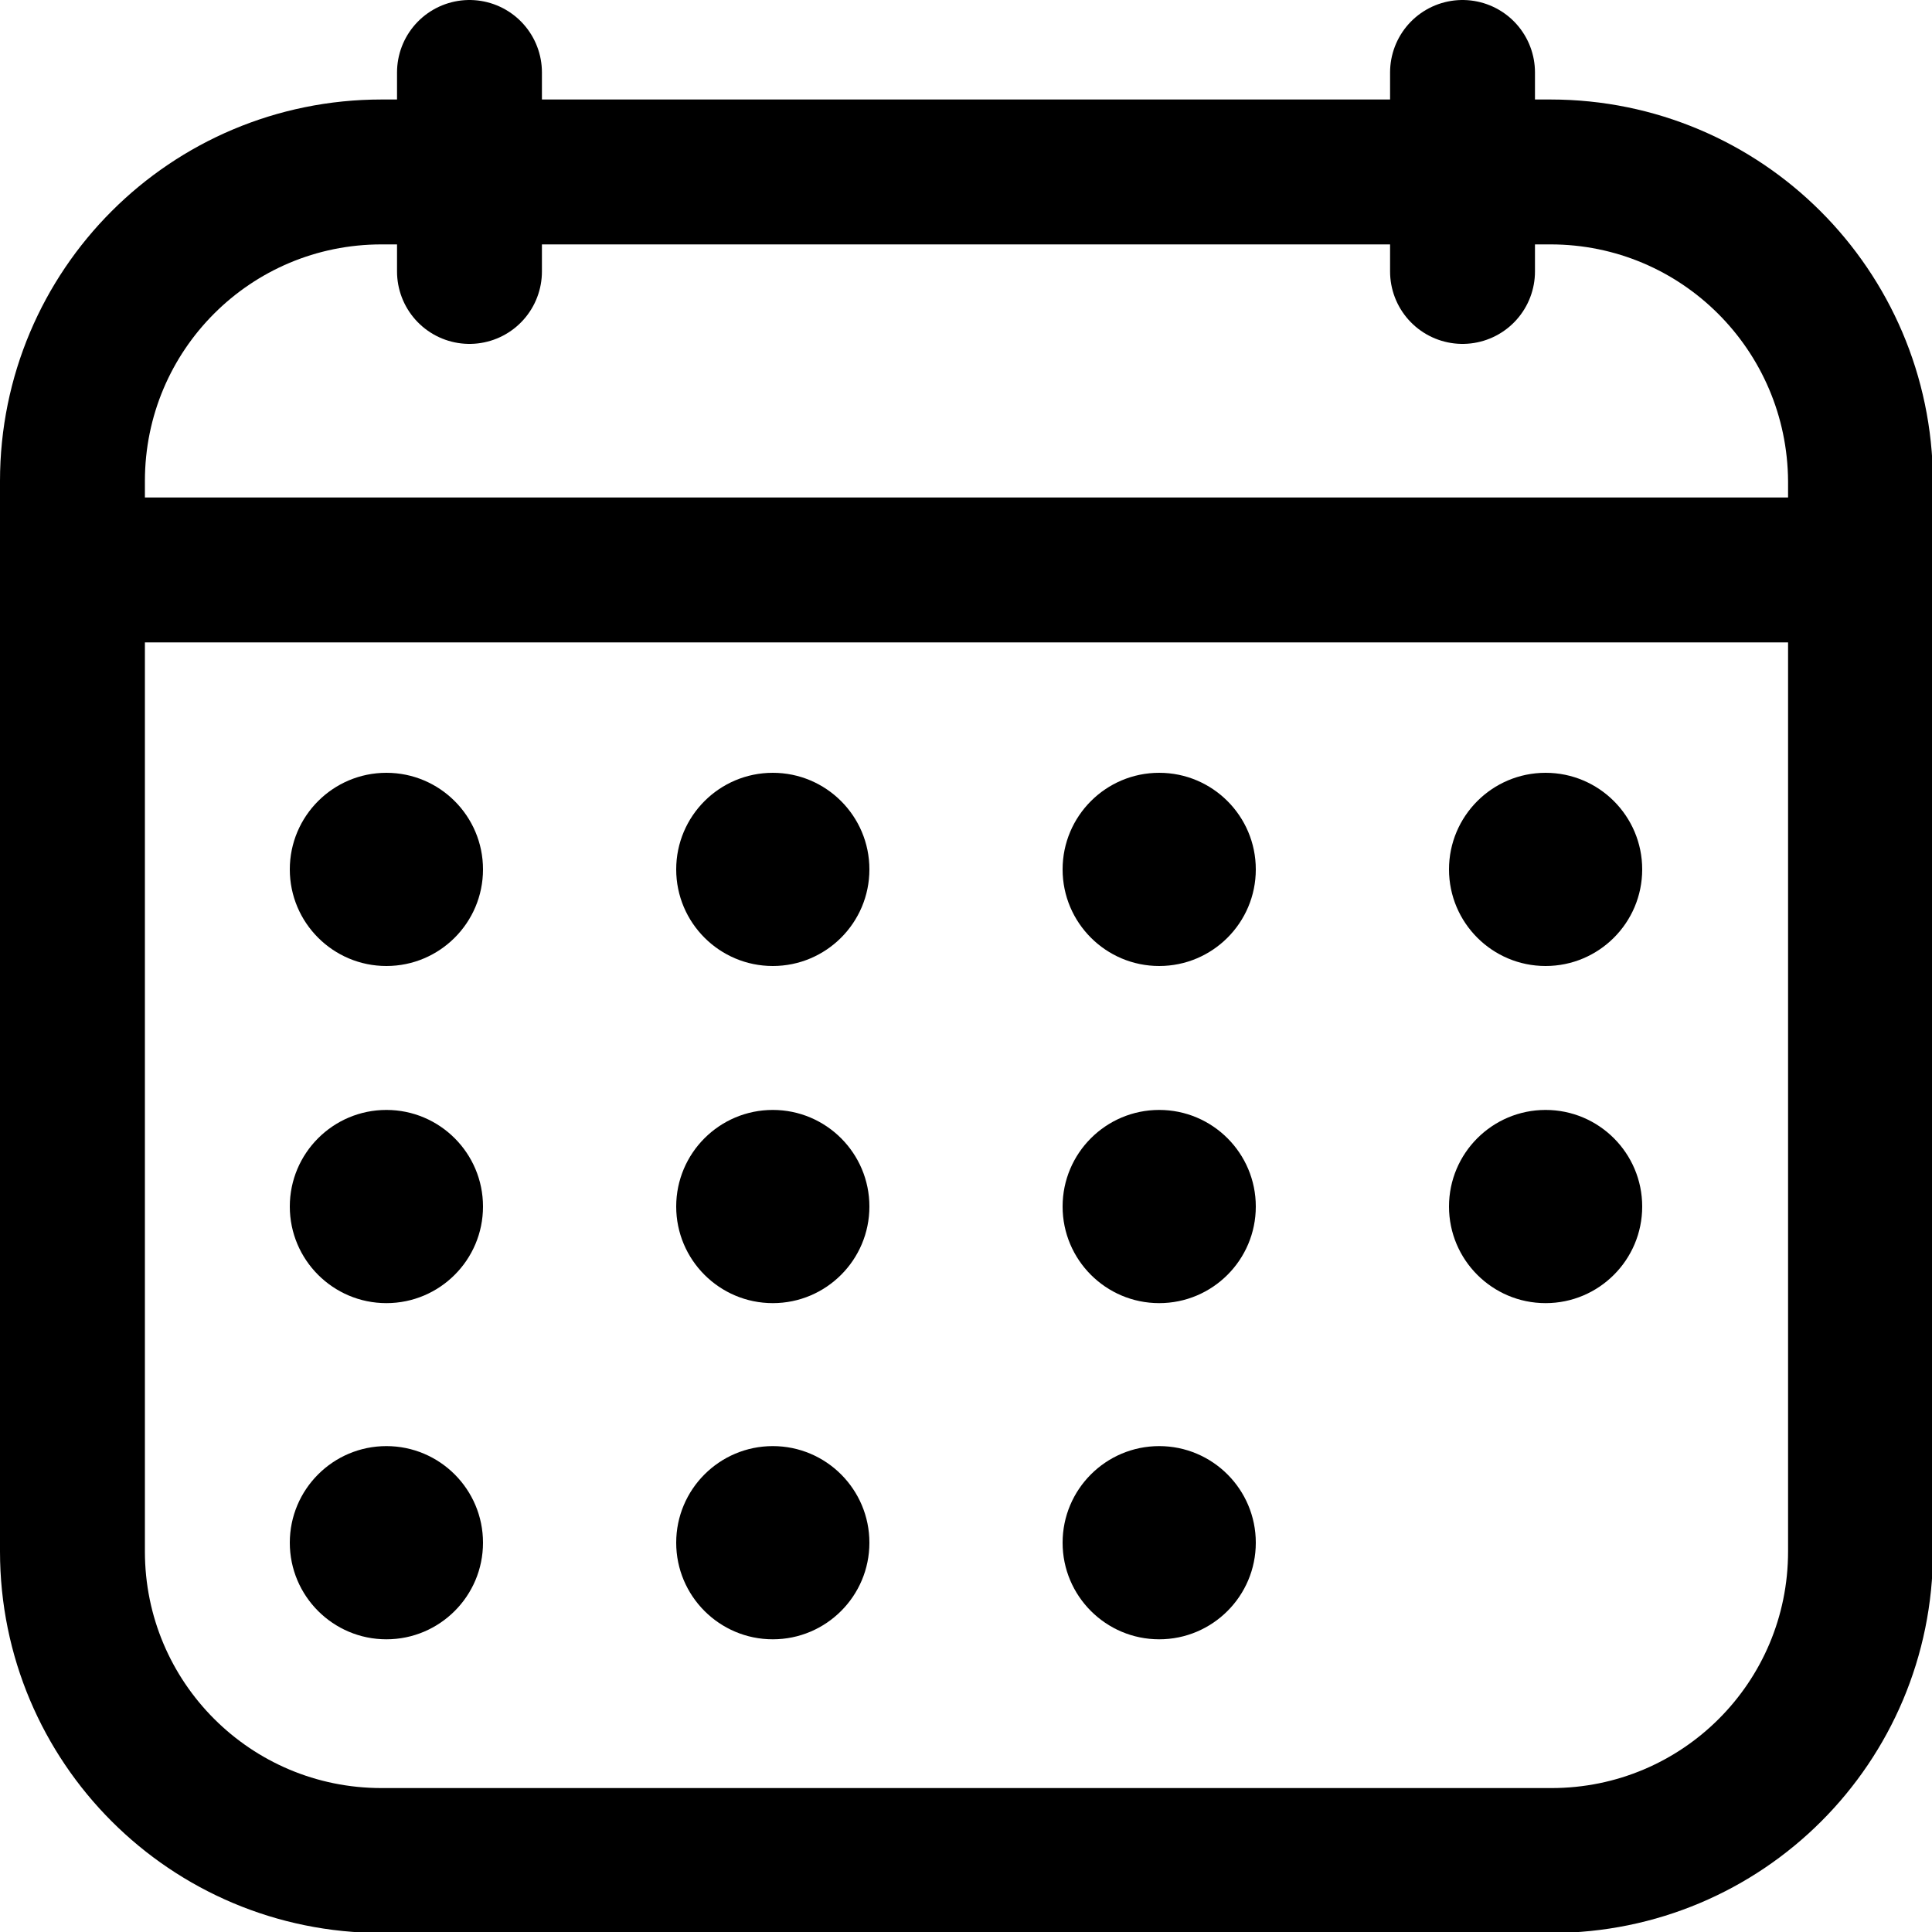 <svg width="20" height="20" viewBox="0 0 20 20" fill="none" xmlns="http://www.w3.org/2000/svg">
<g id="Group">
<g id="Group_2">
<path id="Vector" d="M4.86 2.81V0.75" stroke="black" stroke-width="1.5" stroke-linecap="round" stroke-linejoin="round"/>
<path id="Vector_2" d="M15.14 2.81V0.75" stroke="black" stroke-width="1.5" stroke-linecap="round" stroke-linejoin="round"/>
<g id="Group_3">
<path id="Vector_3" d="M16.05 1.78H3.95C2.18 1.78 0.75 3.21 0.75 4.98V16.06C0.75 17.83 2.18 19.26 3.95 19.26H16.06C17.83 19.26 19.26 17.83 19.26 16.06V4.98C19.25 3.21 17.82 1.78 16.05 1.78Z" stroke="black" stroke-width="1.5" stroke-linecap="round" stroke-linejoin="round"/>
<path id="Vector_4" d="M0.75 5.9H19.25" stroke="black" stroke-width="1.5" stroke-linecap="round" stroke-linejoin="round"/>
</g>
</g>
<g id="Group_4">
<path id="Vector_5" d="M16 10C16.552 10 17 9.552 17 9C17 8.448 16.552 8 16 8C15.448 8 15 8.448 15 9C15 9.552 15.448 10 16 10Z" fill="black"/>
</g>
<g id="Group_5">
<path id="Vector_6" d="M12 10C12.552 10 13 9.552 13 9C13 8.448 12.552 8 12 8C11.448 8 11 8.448 11 9C11 9.552 11.448 10 12 10Z" fill="black"/>
</g>
<g id="Group_6">
<path id="Vector_7" d="M8 10C8.552 10 9 9.552 9 9C9 8.448 8.552 8 8 8C7.448 8 7 8.448 7 9C7 9.552 7.448 10 8 10Z" fill="black"/>
</g>
<g id="Group_7">
<path id="Vector_8" d="M4 10C4.552 10 5 9.552 5 9C5 8.448 4.552 8 4 8C3.448 8 3 8.448 3 9C3 9.552 3.448 10 4 10Z" fill="black"/>
</g>
<g id="Group_8">
<path id="Vector_9" d="M16 13.49C16.552 13.49 17 13.042 17 12.49C17 11.938 16.552 11.49 16 11.49C15.448 11.49 15 11.938 15 12.49C15 13.042 15.448 13.49 16 13.49Z" fill="black"/>
</g>
<g id="Group_9">
<path id="Vector_10" d="M12 13.49C12.552 13.49 13 13.042 13 12.49C13 11.938 12.552 11.49 12 11.49C11.448 11.49 11 11.938 11 12.49C11 13.042 11.448 13.49 12 13.49Z" fill="black"/>
</g>
<g id="Group_10">
<path id="Vector_11" d="M8 13.49C8.552 13.49 9 13.042 9 12.49C9 11.938 8.552 11.49 8 11.49C7.448 11.49 7 11.938 7 12.49C7 13.042 7.448 13.49 8 13.49Z" fill="black"/>
</g>
<g id="Group_11">
<path id="Vector_12" d="M4 13.49C4.552 13.49 5 13.042 5 12.49C5 11.938 4.552 11.49 4 11.49C3.448 11.49 3 11.938 3 12.49C3 13.042 3.448 13.49 4 13.49Z" fill="black"/>
</g>
<g id="Group_12">
<path id="Vector_13" d="M12 16.97C12.552 16.97 13 16.522 13 15.97C13 15.418 12.552 14.97 12 14.97C11.448 14.97 11 15.418 11 15.97C11 16.522 11.448 16.97 12 16.97Z" fill="black"/>
</g>
<g id="Group_13">
<path id="Vector_14" d="M8 16.97C8.552 16.97 9 16.522 9 15.97C9 15.418 8.552 14.97 8 14.97C7.448 14.97 7 15.418 7 15.97C7 16.522 7.448 16.97 8 16.97Z" fill="black"/>
</g>
<g id="Group_14">
<path id="Vector_15" d="M4 16.97C4.552 16.97 5 16.522 5 15.97C5 15.418 4.552 14.97 4 14.97C3.448 14.97 3 15.418 3 15.97C3 16.522 3.448 16.97 4 16.97Z" fill="black"/>
</g>
</g>
</svg>
